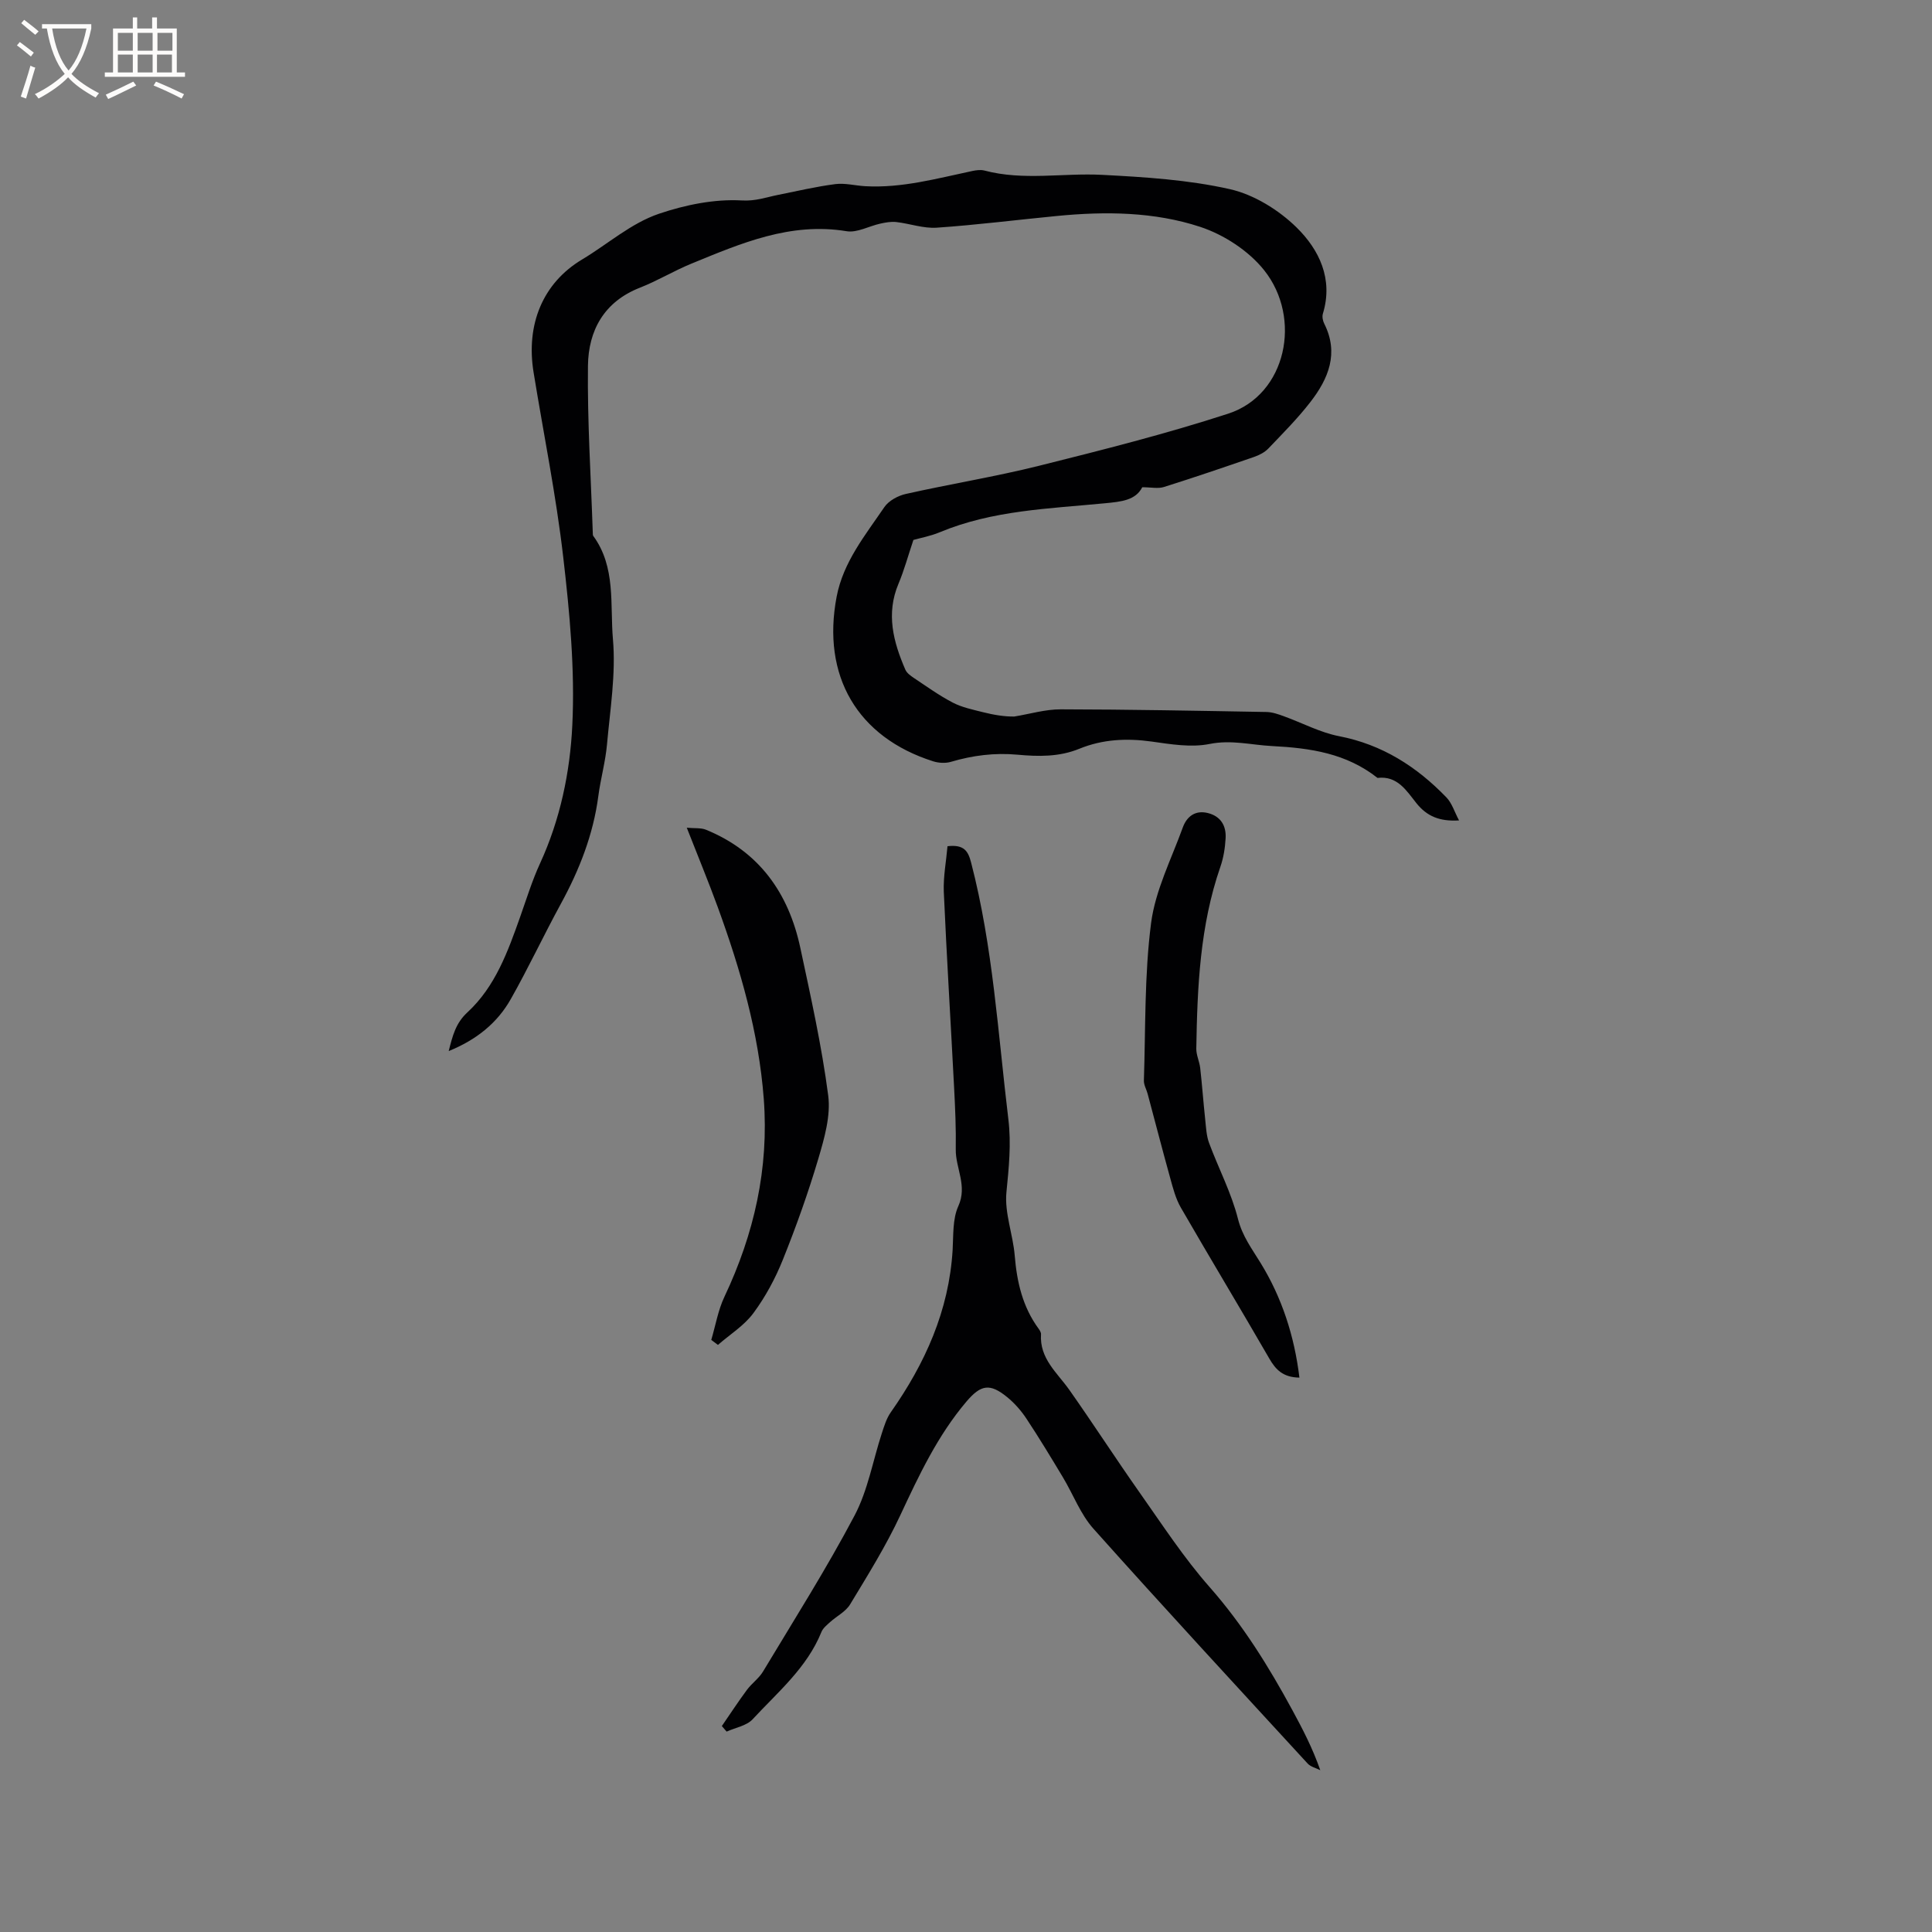 <svg enable-background="new 0 0 400 400" viewBox="0 0 400 400" xmlns="http://www.w3.org/2000/svg"><rect x="0" y="0" width="400" height="400" fill="#808080" stroke="none"/><g fill="#010103"><path d="m92.9 217.61c.81-3.2 1.45-5.78 3.87-8.01 5.78-5.33 8.38-12.6 10.94-19.82 1.31-3.69 2.46-7.46 4.09-11 4.19-9.1 6.22-18.9 6.69-28.61.56-11.56-.54-23.29-1.88-34.83-1.48-12.82-4.07-25.51-6.14-38.26-1.61-9.91 1.91-18.49 10.05-23.36 5.29-3.16 10.11-7.5 15.93-9.47 5.44-1.84 11.46-3.07 17.12-2.75 2.9.17 5.04-.66 7.52-1.15 3.94-.79 7.87-1.72 11.84-2.23 2.01-.26 4.12.31 6.18.43 7.61.43 14.87-1.6 22.21-3.15.81-.17 1.73-.29 2.5-.09 8.06 2.14 16.24.47 24.34.89 8.87.46 17.85 1.02 26.46 2.96 5 1.13 10.12 4.3 13.82 7.93 4.67 4.59 7.64 10.66 5.45 17.85-.19.61-.02 1.48.28 2.07 3.08 6.12.87 11.39-2.84 16.19-2.65 3.43-5.74 6.53-8.74 9.67-.76.79-1.88 1.36-2.94 1.73-6.2 2.14-12.42 4.26-18.68 6.23-1.21.38-2.64.05-4.48.05-1.37 2.7-4.33 2.99-7.67 3.31-11.56 1.13-23.29 1.43-34.26 6.01-1.92.8-4.02 1.18-5.45 1.59-1.12 3.33-1.91 6.27-3.08 9.05-2.63 6.22-1.08 12.05 1.41 17.8.3.7 1.08 1.27 1.76 1.72 2.65 1.76 5.24 3.64 8.05 5.1 1.92 1 4.13 1.45 6.26 1.99 2.21.56 4.46.93 6.48.9 3.21-.52 6.42-1.5 9.63-1.49 14.2.02 28.39.3 42.59.55 1.2.02 2.42.45 3.57.87 3.83 1.38 7.53 3.38 11.47 4.14 8.93 1.73 16.07 6.31 22.22 12.68 1.14 1.18 1.66 2.98 2.61 4.76-4.02.24-6.65-.84-8.85-3.6-2.03-2.55-3.92-5.7-8.03-5.2-6.44-5.08-13.83-6.19-21.87-6.6-4.29-.22-8.37-1.34-12.9-.43-3.82.77-8.03.06-12-.5-5.16-.72-10.14-.48-14.96 1.49-4.17 1.71-8.48 1.63-12.82 1.23-4.71-.43-9.25.14-13.77 1.48-1.12.33-2.52.25-3.65-.1-15.73-4.98-23.15-17.71-20.01-34.11 1.38-7.19 5.93-12.72 9.87-18.52.91-1.34 2.84-2.38 4.48-2.74 9.18-2.06 18.49-3.56 27.61-5.84 13.12-3.28 26.27-6.6 39.12-10.78 12.07-3.93 15.32-19.79 7.43-29.69-3.21-4.03-8.34-7.37-13.27-8.99-9.5-3.12-19.59-3.22-29.58-2.25-8.31.8-16.61 1.86-24.94 2.43-2.75.19-5.57-.85-8.38-1.17-1.08-.12-2.23.09-3.31.33-2.34.51-4.79 1.93-6.97 1.57-11.66-1.92-21.88 2.51-32.17 6.73-3.62 1.48-7 3.55-10.64 4.97-7.42 2.91-10.65 8.88-10.74 16.15-.14 11.53.62 23.08 1 34.62.01.21-.01.47.1.62 4.72 6.45 3.45 14.21 4.07 21.36.63 7.19-.58 14.56-1.23 21.83-.32 3.57-1.32 7.08-1.79 10.65-1.05 8-3.93 15.31-7.77 22.34-3.55 6.5-6.69 13.23-10.34 19.68-2.79 4.96-7.11 8.46-12.87 10.79z"/><path d="m196.17 175.2c3.48-.4 4.28 1.04 4.9 3.43 4.52 17.42 5.55 35.33 7.7 53.09.62 5.11.1 10.05-.4 15.13-.42 4.27 1.36 8.72 1.72 13.13.45 5.48 1.64 10.61 4.94 15.11.24.33.52.78.5 1.15-.33 5.04 3.35 7.96 5.88 11.54 4.93 7 9.58 14.2 14.51 21.2 4.69 6.65 9.17 13.54 14.53 19.62 6.87 7.8 12.24 16.46 17.14 25.5 2.11 3.89 4.16 7.82 5.76 12.4-.88-.45-1.98-.69-2.61-1.37-14.85-16.16-29.75-32.27-44.36-48.63-2.69-3.01-4.18-7.09-6.31-10.63-2.45-4.08-4.92-8.17-7.55-12.14-1.09-1.65-2.46-3.22-4-4.47-3.58-2.92-5.44-2.59-8.42.91-5.97 7.03-9.82 15.24-13.69 23.52-2.98 6.39-6.75 12.44-10.41 18.49-.91 1.5-2.76 2.41-4.13 3.65-.67.61-1.48 1.25-1.8 2.05-2.99 7.41-9.03 12.44-14.24 18.07-1.25 1.36-3.56 1.73-5.39 2.56-.33-.38-.66-.77-.99-1.15 1.73-2.51 3.39-5.06 5.2-7.5 1-1.35 2.49-2.38 3.34-3.81 6.43-10.7 13.12-21.26 18.94-32.28 2.76-5.23 3.79-11.37 5.66-17.08.48-1.47.96-3.04 1.83-4.28 7.12-10.13 12.05-21.05 12.81-33.6.18-3.06-.03-6.43 1.18-9.09 1.93-4.25-.6-7.87-.53-11.79.07-4.23-.12-8.48-.34-12.71-.7-13.55-1.54-27.09-2.14-40.65-.11-3.1.5-6.24.77-9.37z"/><path d="m147.26 277.41c.89-2.99 1.41-6.16 2.73-8.94 6.15-13 9.23-26.58 8.14-40.96-1.04-13.73-4.84-26.84-9.53-39.71-1.92-5.26-4.06-10.43-6.41-16.43 1.66.16 2.94-.01 3.98.42 11.03 4.51 17.11 13.13 19.53 24.46 2.17 10.14 4.43 20.29 5.77 30.55.55 4.21-.79 8.84-2.03 13.05-2.1 7.09-4.6 14.09-7.36 20.96-1.56 3.89-3.61 7.7-6.1 11.06-1.91 2.59-4.86 4.41-7.34 6.58-.47-.34-.92-.69-1.38-1.04z"/><path d="m269.03 285.22c-3.39-.05-4.9-1.64-6.22-3.92-6.04-10.46-12.28-20.8-18.32-31.26-1.08-1.87-1.64-4.06-2.22-6.17-1.61-5.79-3.11-11.62-4.67-17.43-.25-.92-.8-1.83-.77-2.73.36-10.88.1-21.85 1.49-32.6.88-6.77 4.19-13.23 6.56-19.78.82-2.27 2.57-3.65 5.19-3 2.67.66 3.83 2.64 3.68 5.22-.11 1.98-.43 4.03-1.08 5.9-4.24 12.22-4.78 24.92-4.99 37.65-.02 1.34.66 2.67.81 4.03.4 3.53.65 7.07 1.03 10.6.18 1.65.24 3.39.81 4.92 1.95 5.26 4.62 10.31 5.98 15.71.92 3.62 2.87 6.15 4.7 9.15 4.36 7.09 6.98 15.06 8.02 23.71z"/></g><path d="m6.4 11.7c-1-.8-1.9-1.6-2.9-2.3l.6-.7c.9.7 1.9 1.4 2.9 2.2zm-2.1 8.3c.7-2.1 1.4-4.2 2-6.4.2.1.6.3 1 .4-.7 2.3-1.3 4.4-1.9 6.4zm3-12.8c-1.1-.9-2.1-1.7-2.9-2.4l.6-.7c1 .8 2 1.5 3 2.4zm1.4-1.3v-.9h10.2v.9c-.9 4.2-2.3 7.3-4.1 9.4 1.3 1.4 3.2 2.7 5.7 4-.2.2-.4.5-.7.9-2.5-1.4-4.4-2.7-5.7-4.2-1.4 1.5-3.5 3-6.1 4.4 0 0 0 0-.1-.1-.3-.4-.5-.7-.7-.8 2.7-1.3 4.7-2.8 6.2-4.2-1.8-2.2-3-5.3-3.7-9.4zm9.2 0h-7.1c.6 3.8 1.7 6.7 3.4 8.7 1.7-2 2.9-4.8 3.7-8.7z" fill="#fcfbfa"/><path d="m31.6 3.6h.9v2.3h4.1v9.1h1.7v.9h-16.6v-.9h1.7v-9.1h4.1v-2.3h.9v2.3h3.1v-2.3zm-4 13.3.6.8c-1.9.9-3.8 1.9-5.8 2.8-.2-.3-.3-.6-.5-.9 2-.9 3.9-1.8 5.7-2.7zm-3.2-10.1v3.7h3.1v-3.7zm0 4.5v3.7h3.1v-3.7zm4.1-4.5v3.7h3.1v-3.7zm0 4.5v3.7h3.1v-3.7zm9.1 9.1c-2.1-1.1-4.1-2-5.8-2.7l.5-.8c2.2.9 4.1 1.8 5.8 2.6zm-1.9-13.6h-3.1v3.7h3.1zm-3.2 4.5v3.7h3.1v-3.7z" fill="#fcfbfa"/></svg>